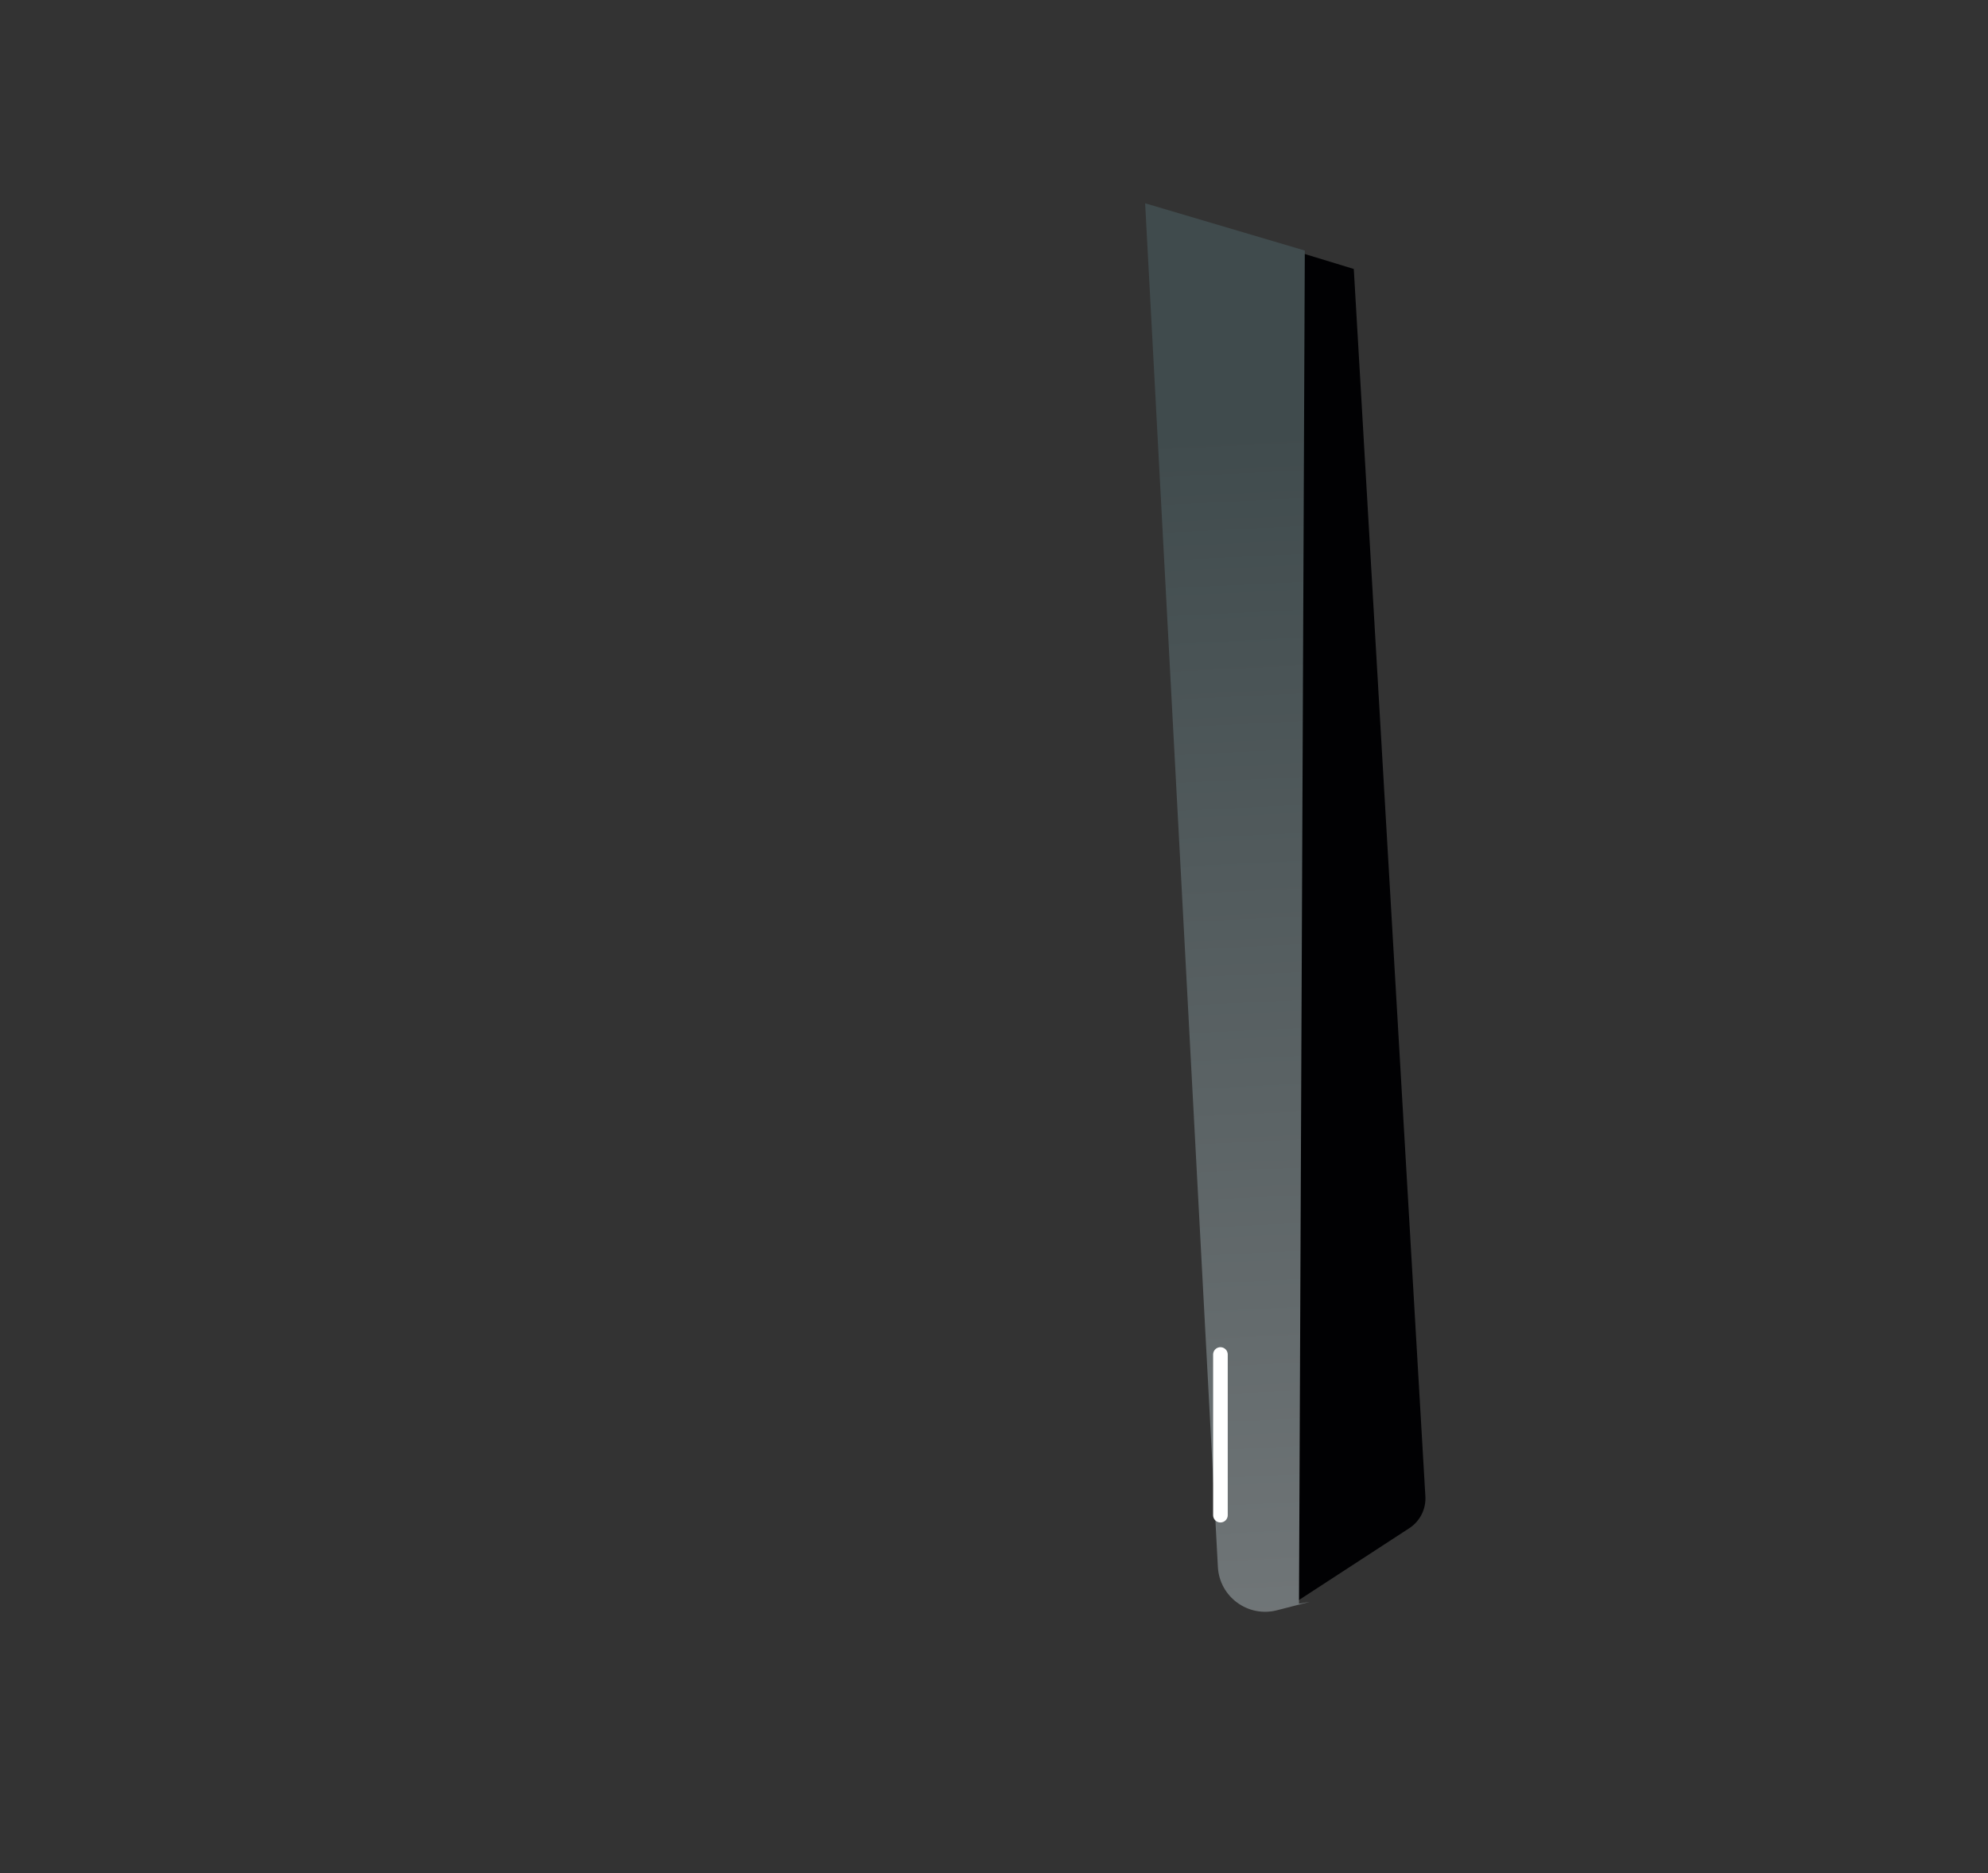 <svg width="226" height="213" viewBox="0 0 226 213" fill="none" xmlns="http://www.w3.org/2000/svg">
<rect x="0" y="0" width="226" height="213" fill="#333333" stroke="none"/>
<path d="M160.213 173.772L147.46 182.076L130.695 23.507L153.901 30.584L162.04 170.153C162.125 171.6 161.427 172.981 160.213 173.772Z" fill="#010103"/>
<path d="M148.917 182.142L145.169 183.107C141.876 183.956 138.632 181.577 138.451 178.181L130.181 23.117L148.334 28.492L147.672 182.355L148.917 182.142Z" fill="url(#paint0_linear_207_30)"/>
<path d="M138.741 172.292L138.741 154.023" stroke="white" stroke-width="1.661" stroke-linecap="round"/>
<defs>
<linearGradient id="paint0_linear_207_30" x1="132.943" y1="49.464" x2="140.342" y2="201.252" gradientUnits="userSpaceOnUse">
<stop stop-color="#404B4D"/>
<stop offset="1" stop-color="#767B7D"/>
</linearGradient>
</defs>
</svg>
